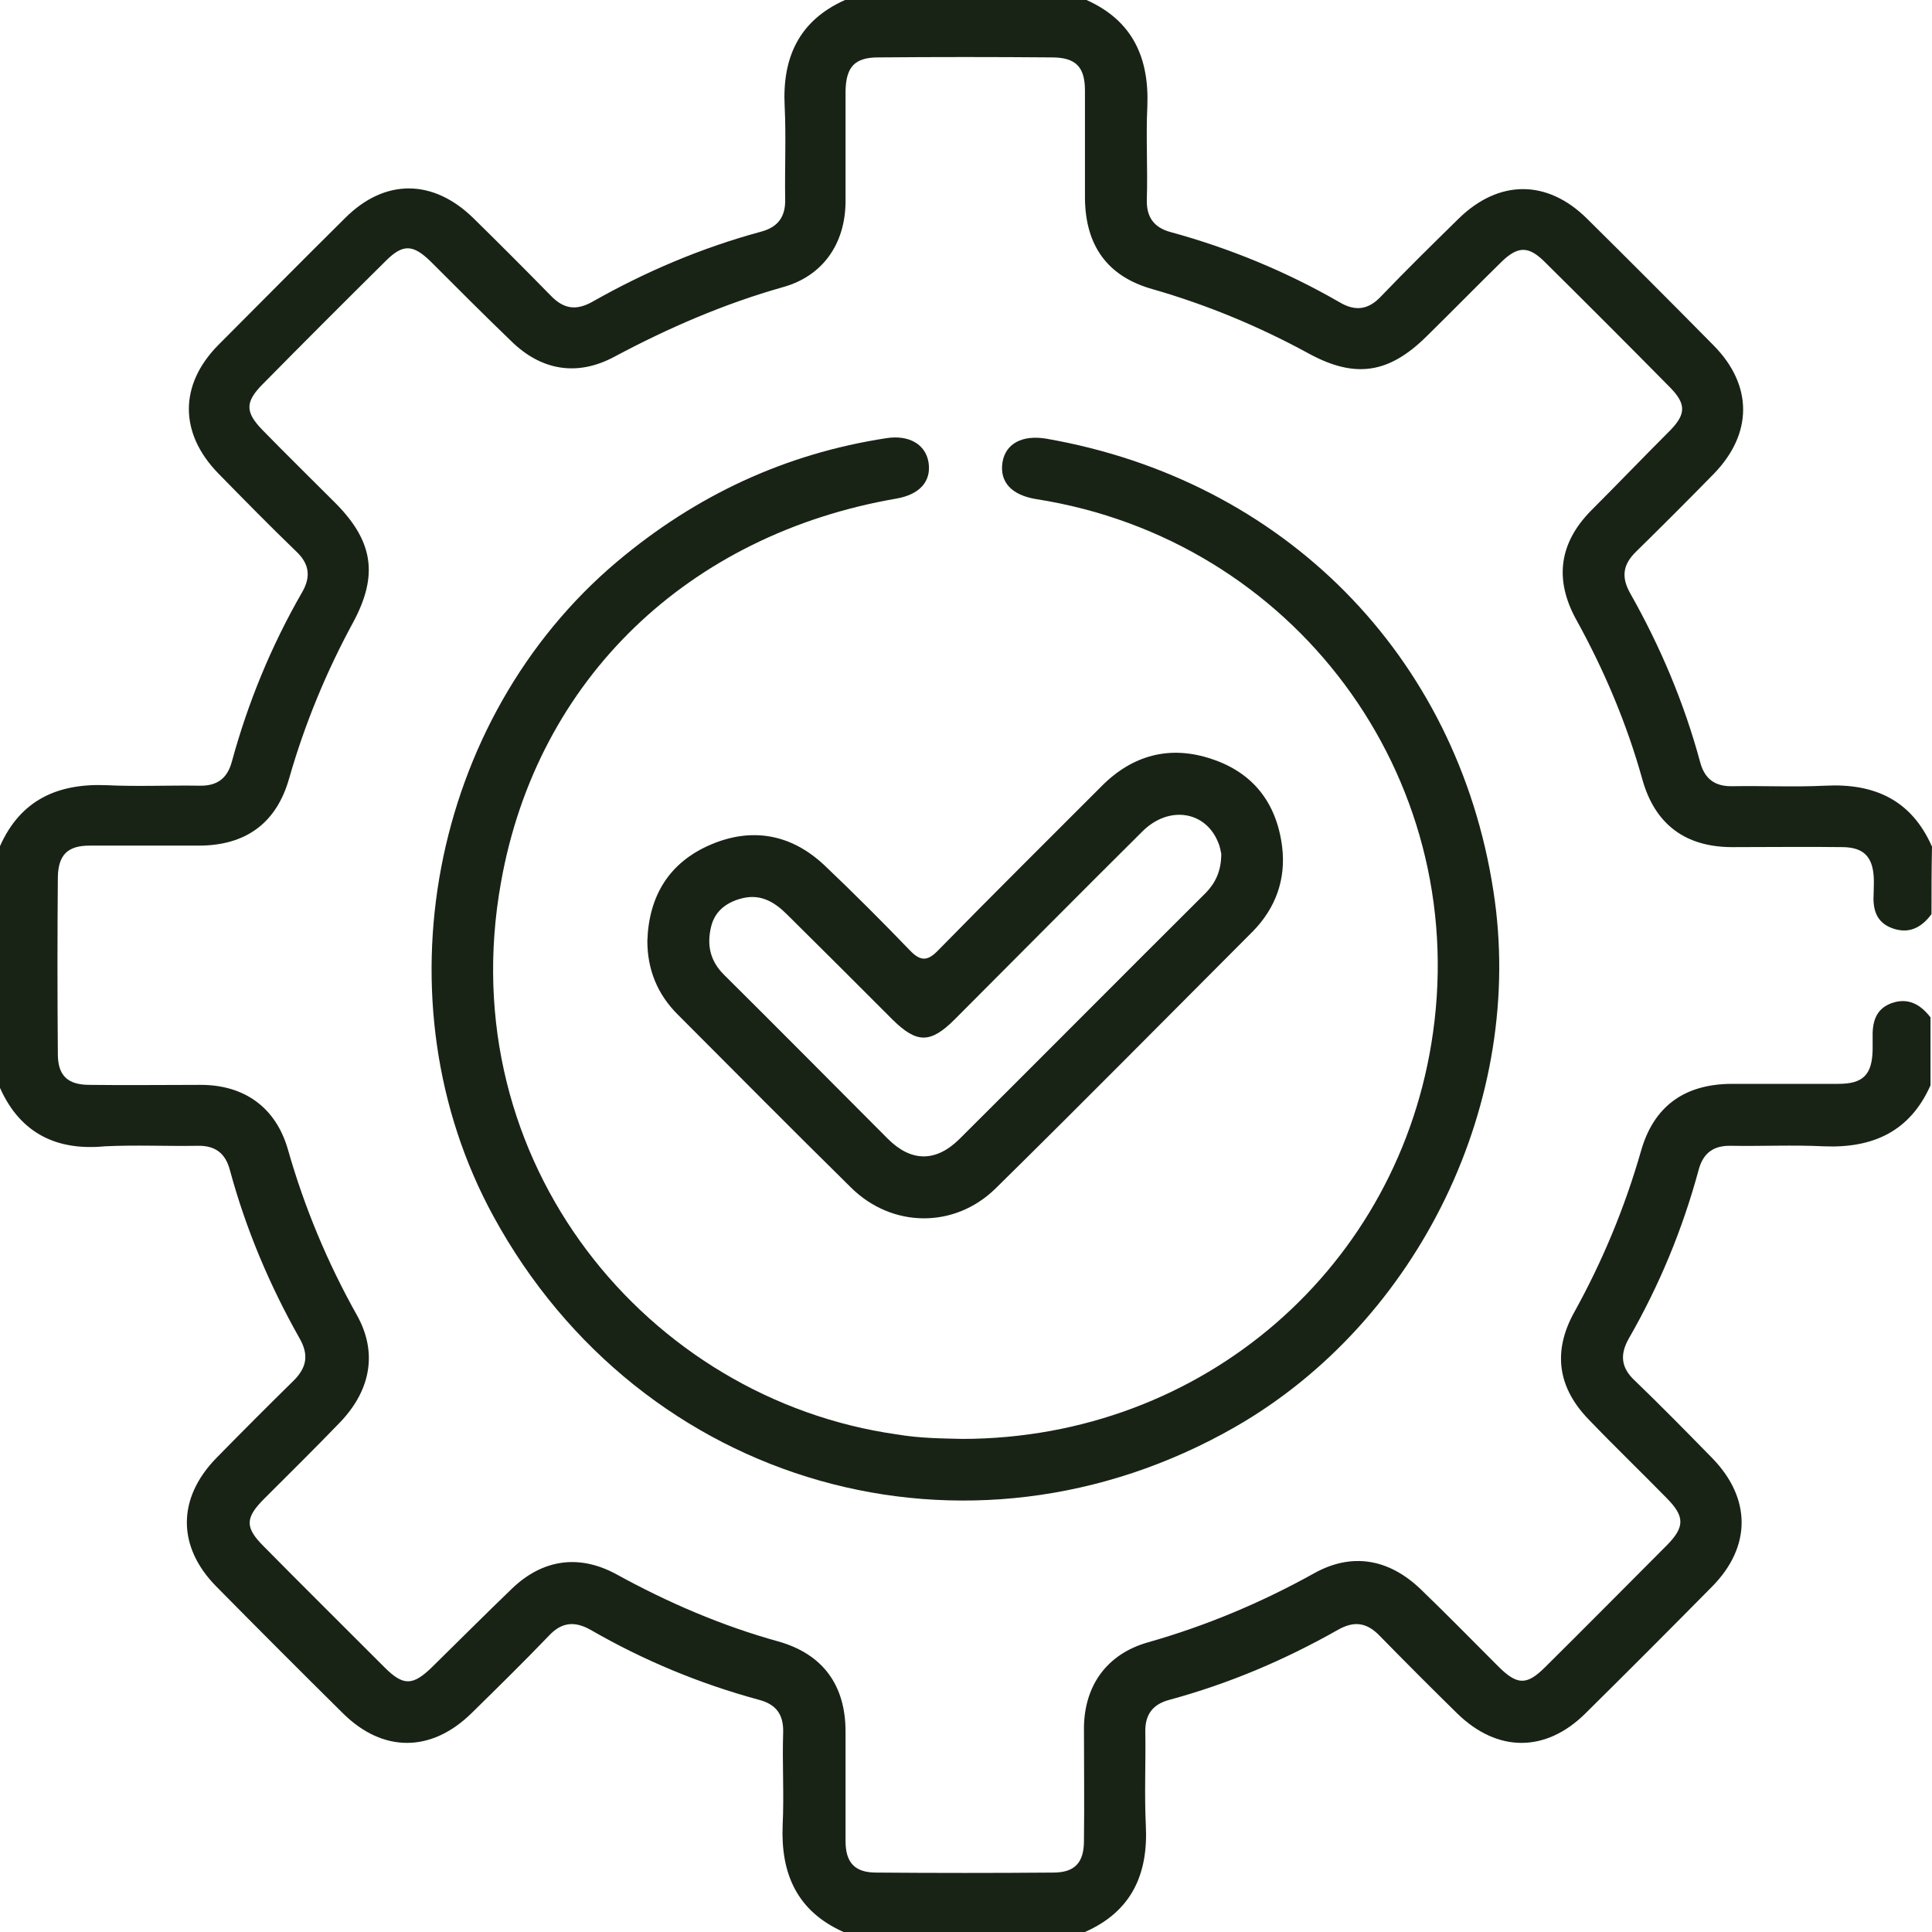 <svg width="91" height="91" viewBox="0 0 91 91" fill="none" xmlns="http://www.w3.org/2000/svg">
<path d="M90.976 43.057C90.502 43.697 89.91 44.005 89.128 43.721C88.347 43.436 88.204 42.796 88.252 42.06C88.252 41.799 88.275 41.515 88.252 41.254C88.181 40.328 87.754 39.925 86.83 39.901C85.077 39.878 83.348 39.901 81.594 39.901C79.391 39.901 77.946 38.834 77.354 36.699C76.619 34.066 75.553 31.551 74.226 29.155C73.207 27.281 73.444 25.573 74.937 24.055C76.193 22.797 77.425 21.516 78.68 20.259C79.415 19.5 79.415 19.026 78.68 18.266C76.714 16.274 74.724 14.281 72.71 12.288C71.975 11.577 71.478 11.6 70.72 12.336C69.535 13.498 68.374 14.684 67.19 15.847C65.413 17.602 63.826 17.839 61.646 16.653C59.3 15.372 56.837 14.352 54.278 13.617C52.169 13.024 51.127 11.577 51.103 9.347C51.103 7.662 51.103 5.978 51.103 4.27C51.103 3.155 50.677 2.704 49.539 2.704C46.815 2.681 44.09 2.681 41.366 2.704C40.252 2.704 39.849 3.155 39.826 4.294C39.826 6.049 39.826 7.781 39.826 9.537C39.802 11.482 38.76 13 36.888 13.522C34.116 14.305 31.486 15.443 28.951 16.796C27.198 17.744 25.492 17.46 24.071 16.06C22.791 14.827 21.536 13.569 20.28 12.312C19.451 11.505 18.977 11.482 18.172 12.288C16.229 14.21 14.31 16.131 12.391 18.077C11.538 18.931 11.538 19.405 12.367 20.259C13.504 21.422 14.665 22.56 15.826 23.723C17.579 25.502 17.816 27.091 16.655 29.274C15.376 31.622 14.357 34.089 13.623 36.651C13.03 38.763 11.585 39.83 9.358 39.83C7.652 39.83 5.923 39.83 4.217 39.83C3.198 39.83 2.748 40.257 2.725 41.301C2.701 44.077 2.701 46.876 2.725 49.651C2.725 50.672 3.198 51.099 4.217 51.099C5.97 51.122 7.7 51.099 9.453 51.099C11.514 51.099 12.983 52.166 13.552 54.111C14.334 56.863 15.423 59.473 16.821 61.964C17.769 63.672 17.485 65.427 16.063 66.945C14.878 68.179 13.646 69.389 12.438 70.599C11.538 71.5 11.538 71.951 12.415 72.829C14.31 74.75 16.229 76.648 18.124 78.546C19.001 79.423 19.451 79.4 20.351 78.522C21.607 77.288 22.839 76.055 24.095 74.845C25.54 73.445 27.269 73.184 29.046 74.157C31.463 75.485 33.998 76.577 36.651 77.312C38.76 77.905 39.826 79.376 39.826 81.558C39.826 83.266 39.826 84.998 39.826 86.706C39.826 87.726 40.252 88.201 41.271 88.201C44.043 88.224 46.839 88.224 49.611 88.201C50.629 88.201 51.056 87.726 51.056 86.706C51.079 84.927 51.056 83.148 51.056 81.369C51.079 79.376 52.145 77.905 54.065 77.359C56.813 76.577 59.419 75.485 61.93 74.086C63.66 73.137 65.389 73.398 66.906 74.845C68.138 76.031 69.346 77.265 70.554 78.474C71.454 79.376 71.904 79.4 72.781 78.522C74.7 76.624 76.595 74.703 78.491 72.805C79.367 71.927 79.367 71.429 78.491 70.551C77.282 69.317 76.05 68.131 74.866 66.898C73.373 65.38 73.113 63.672 74.155 61.797C75.482 59.401 76.524 56.887 77.282 54.254C77.875 52.119 79.32 51.075 81.523 51.051C83.205 51.051 84.888 51.051 86.593 51.051C87.754 51.051 88.181 50.624 88.204 49.438C88.204 49.272 88.204 49.082 88.204 48.916C88.181 48.181 88.323 47.54 89.081 47.255C89.863 46.971 90.455 47.303 90.929 47.92C90.929 48.987 90.929 50.055 90.929 51.122C89.958 53.305 88.204 54.088 85.906 53.993C84.461 53.922 83.016 53.993 81.547 53.969C80.718 53.945 80.22 54.301 80.007 55.108C79.249 57.907 78.159 60.54 76.714 63.055C76.287 63.814 76.359 64.431 76.998 65.024C78.23 66.21 79.438 67.443 80.647 68.677C82.495 70.575 82.495 72.852 80.647 74.726C78.68 76.719 76.69 78.712 74.676 80.704C72.805 82.555 70.53 82.555 68.635 80.704C67.403 79.495 66.195 78.285 64.987 77.051C64.371 76.411 63.778 76.339 63.02 76.766C60.509 78.19 57.879 79.305 55.083 80.064C54.278 80.277 53.922 80.776 53.946 81.606C53.97 83.053 53.899 84.5 53.97 85.971C54.088 88.272 53.306 90.027 51.103 91C47.312 91 43.522 91 39.731 91C37.551 90.027 36.77 88.272 36.864 85.971C36.935 84.524 36.841 83.077 36.888 81.606C36.912 80.752 36.556 80.277 35.751 80.064C32.955 79.305 30.325 78.213 27.814 76.766C27.056 76.339 26.44 76.411 25.848 77.051C24.663 78.285 23.431 79.495 22.199 80.704C20.304 82.555 18.029 82.555 16.158 80.704C14.168 78.735 12.178 76.743 10.188 74.726C8.339 72.852 8.339 70.575 10.188 68.677C11.396 67.443 12.604 66.234 13.836 65.024C14.452 64.407 14.547 63.814 14.12 63.055C12.699 60.54 11.585 57.907 10.827 55.108C10.614 54.301 10.116 53.945 9.287 53.969C7.842 53.993 6.397 53.922 4.928 53.993C2.725 54.206 0.971 53.423 0 51.241C0 47.445 0 43.65 0 39.854C0.971 37.672 2.725 36.889 5.023 36.984C6.468 37.055 7.913 36.984 9.382 37.007C10.211 37.031 10.709 36.675 10.922 35.869C11.68 33.093 12.77 30.436 14.215 27.922C14.665 27.162 14.57 26.546 13.931 25.953C12.699 24.766 11.491 23.533 10.282 22.299C8.434 20.401 8.434 18.124 10.282 16.25C12.272 14.257 14.239 12.265 16.253 10.272C18.124 8.398 20.399 8.422 22.294 10.272C23.526 11.482 24.734 12.692 25.942 13.925C26.558 14.566 27.151 14.637 27.909 14.21C30.42 12.787 33.05 11.671 35.846 10.912C36.651 10.699 37.007 10.201 36.983 9.37C36.959 7.923 37.03 6.476 36.959 5.005C36.841 2.728 37.623 0.973 39.802 0C43.593 0 47.383 0 51.174 0C53.354 0.973 54.136 2.728 54.041 5.029C53.97 6.476 54.065 7.923 54.017 9.394C53.993 10.225 54.349 10.723 55.154 10.936C57.926 11.695 60.58 12.787 63.091 14.234C63.849 14.684 64.465 14.589 65.058 13.949C66.242 12.715 67.474 11.505 68.706 10.296C70.601 8.445 72.876 8.445 74.748 10.296C76.738 12.265 78.728 14.257 80.718 16.274C82.566 18.148 82.566 20.425 80.718 22.323C79.51 23.557 78.301 24.766 77.069 25.976C76.43 26.593 76.359 27.186 76.785 27.945C78.207 30.46 79.32 33.093 80.078 35.892C80.291 36.699 80.789 37.055 81.618 37.031C83.063 37.007 84.508 37.078 85.977 37.007C88.275 36.889 90.029 37.672 91 39.878C90.976 40.922 90.976 41.989 90.976 43.057Z" fill="#182316"/>
<path d="M45.346 67.775C56.671 67.752 65.958 59.662 67.498 48.631C69.204 36.533 60.935 25.407 48.805 23.509C47.644 23.319 47.075 22.703 47.218 21.777C47.36 20.9 48.142 20.473 49.279 20.662C60.461 22.608 68.635 30.863 70.341 41.965C71.881 51.81 66.858 62.224 58.187 67.206C45.607 74.418 30.207 70.053 23.242 57.29C17.721 47.184 20.256 33.876 29.07 26.451C32.766 23.343 36.959 21.374 41.745 20.639C42.811 20.473 43.593 20.923 43.735 21.777C43.877 22.679 43.309 23.296 42.219 23.485C32.458 25.17 25.303 31.954 23.597 41.562C21.228 54.752 30.515 65.901 42.242 67.562C43.356 67.752 44.446 67.752 45.346 67.775Z" fill="#182316"/>
<path d="M30.491 44.314C30.562 42.179 31.534 40.613 33.476 39.783C35.419 38.953 37.267 39.285 38.831 40.755C40.205 42.06 41.555 43.412 42.858 44.765C43.38 45.31 43.711 45.263 44.209 44.741C46.744 42.155 49.303 39.617 51.861 37.055C53.33 35.56 55.107 35.086 57.073 35.75C59.016 36.391 60.13 37.814 60.39 39.878C60.58 41.42 60.082 42.772 59.016 43.863C54.965 47.92 50.961 51.976 46.886 55.985C44.943 57.883 42.005 57.836 40.086 55.938C37.338 53.234 34.637 50.505 31.913 47.777C30.965 46.828 30.491 45.666 30.491 44.314ZM57.524 40.21C57.5 40.139 57.476 39.901 57.381 39.688C56.789 38.193 55.06 37.932 53.828 39.142C50.866 42.084 47.928 45.049 44.967 48.015C43.83 49.153 43.19 49.153 42.053 48.038C40.394 46.378 38.736 44.717 37.078 43.08C36.509 42.511 35.869 42.108 35.016 42.297C34.282 42.464 33.69 42.867 33.5 43.626C33.287 44.48 33.429 45.239 34.092 45.903C36.675 48.465 39.233 51.051 41.816 53.637C42.906 54.728 44.067 54.752 45.18 53.661C49.066 49.794 52.927 45.903 56.813 42.036C57.239 41.586 57.524 41.04 57.524 40.21Z" fill="#182316"/>
</svg>

